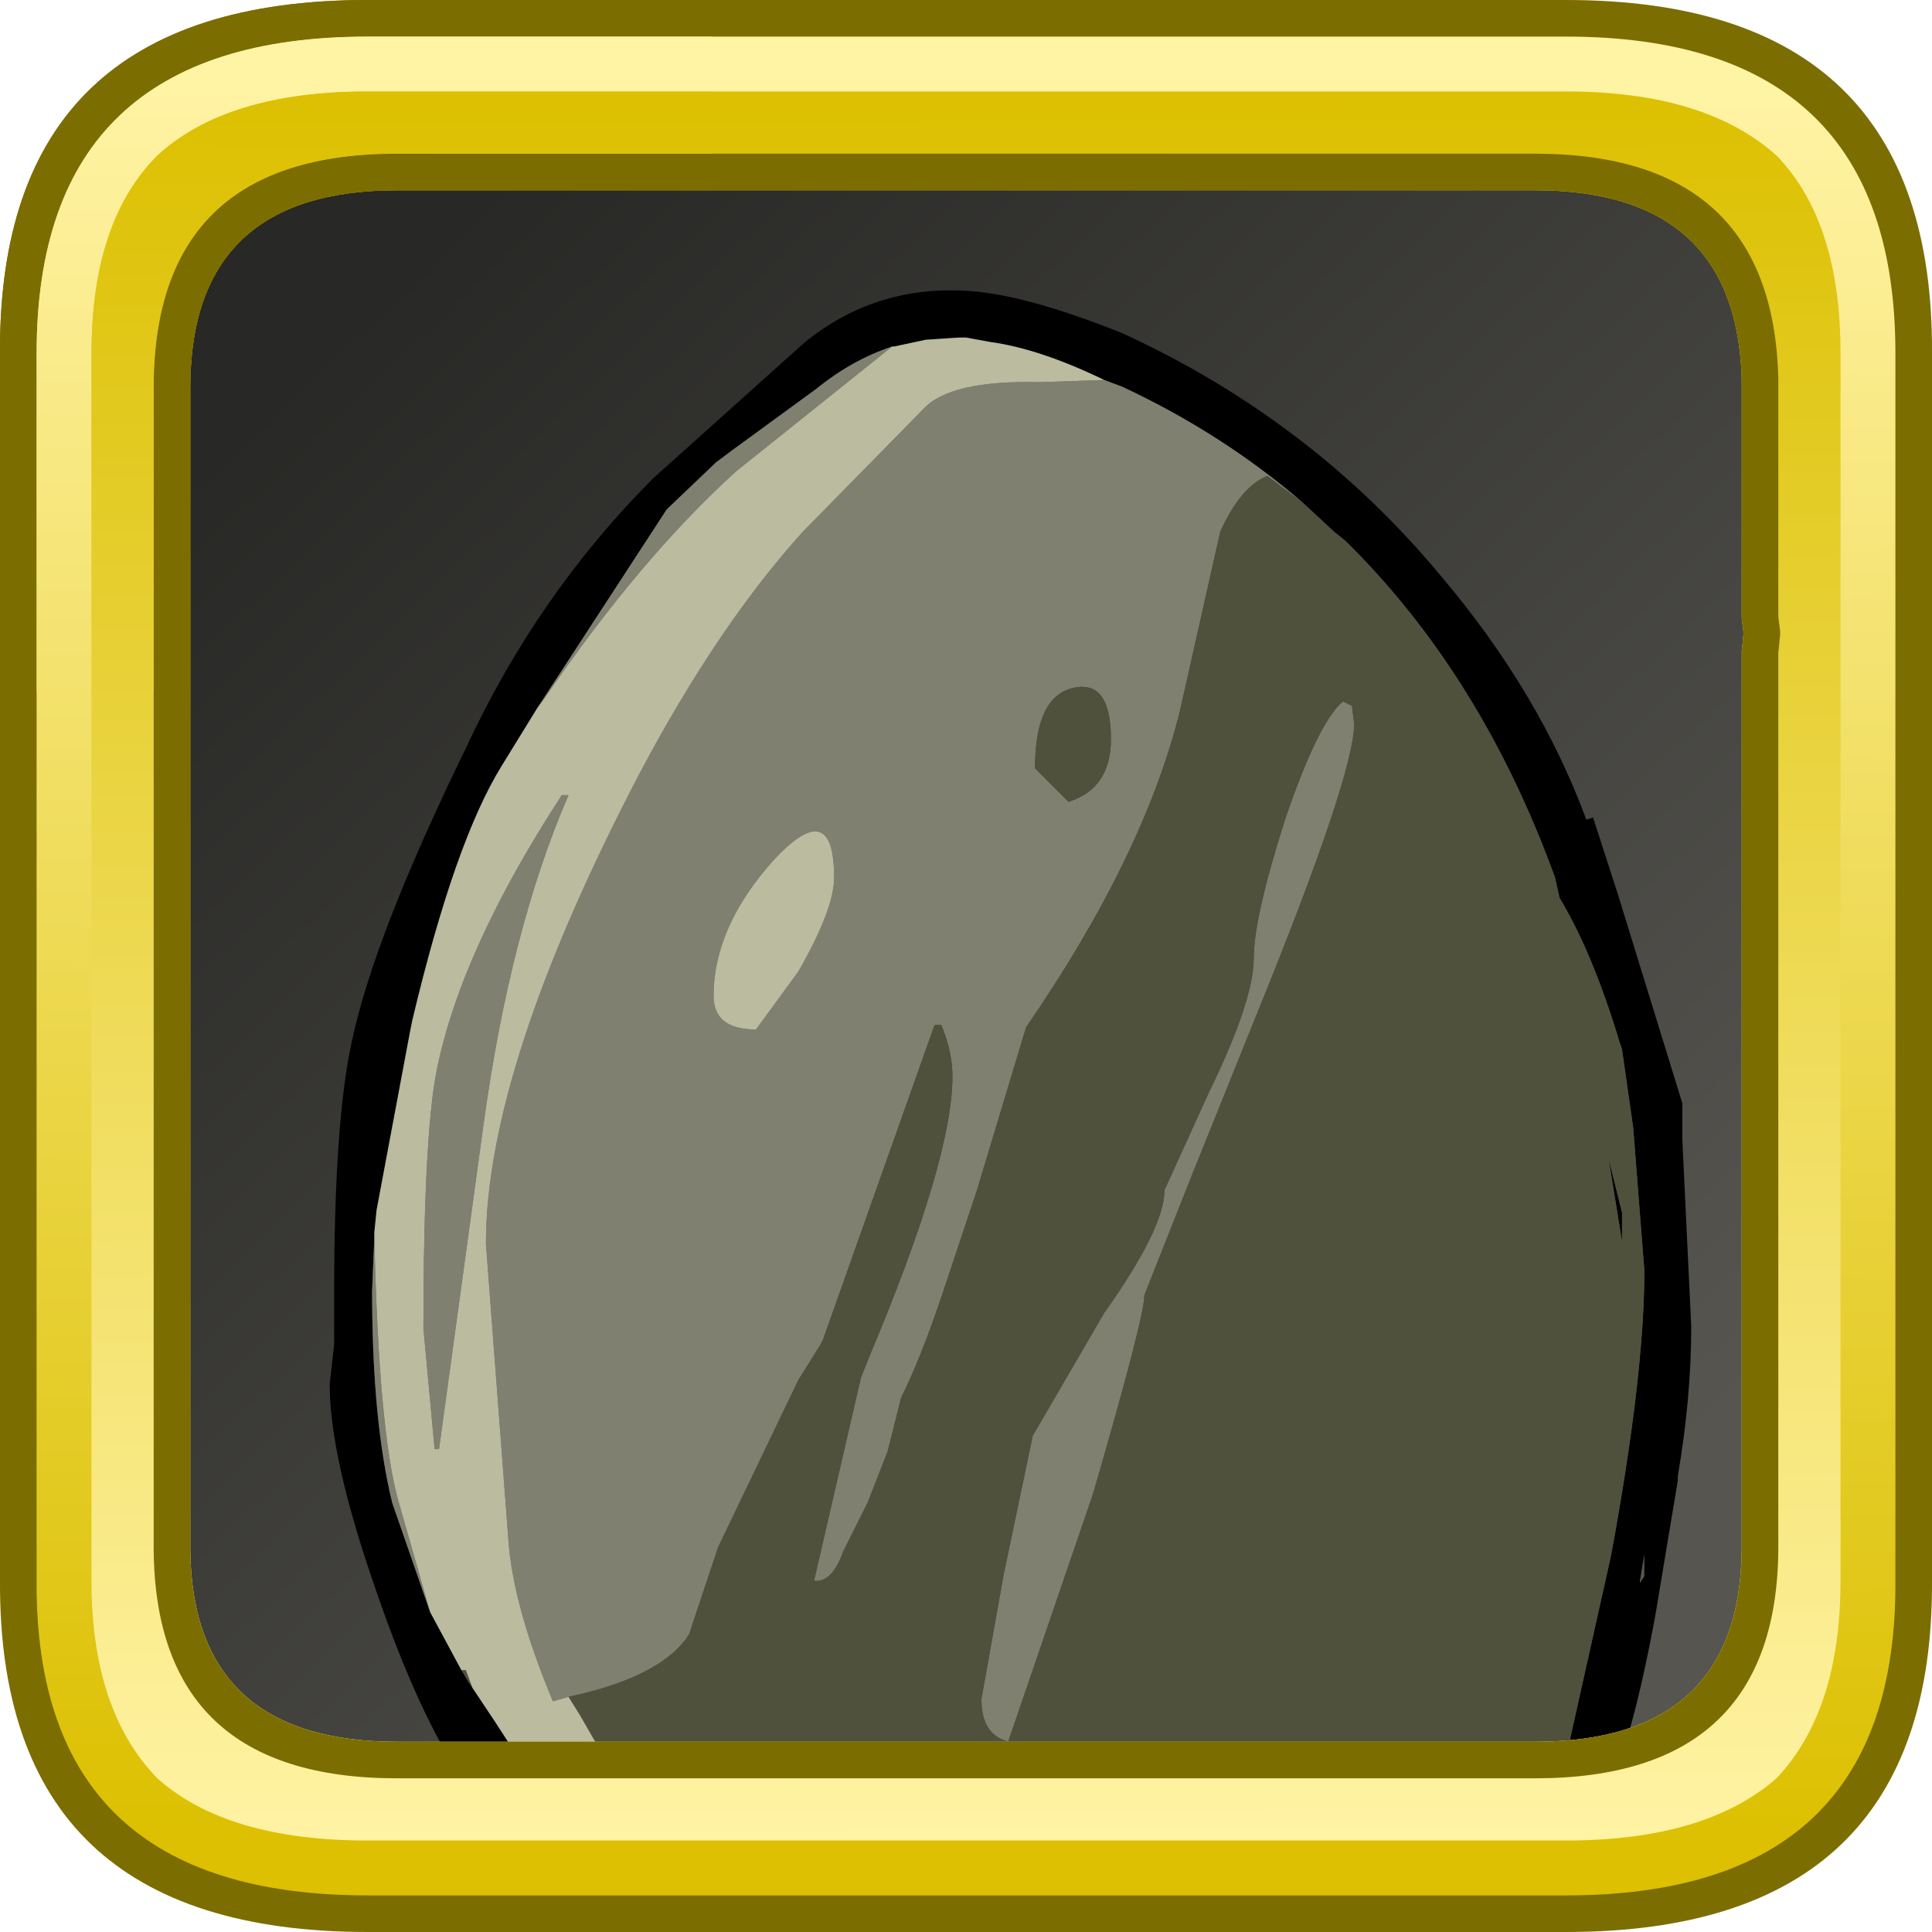 <?xml version="1.0" encoding="UTF-8" standalone="no"?>
<svg xmlns:ffdec="https://www.free-decompiler.com/flash" xmlns:xlink="http://www.w3.org/1999/xlink" ffdec:objectType="frame" height="52.8px" width="52.8px" xmlns="http://www.w3.org/2000/svg">
  <g transform="matrix(1.0, 0.0, 0.0, 1.0, 2.0, 2.0)">
    <use ffdec:characterId="624" height="44.0" transform="matrix(1.0, 0.0, 0.0, 1.0, 2.0, 2.0)" width="44.0" xlink:href="#sprite0"/>
    <use ffdec:characterId="859" height="36.8" transform="matrix(-1.22, 0.0, 0.0, 1.22, 44.22, 5.944)" width="30.5" xlink:href="#sprite2"/>
    <use ffdec:characterId="625" height="52.8" transform="matrix(1.0, 0.0, 0.0, 1.0, -2.0, -2.0)" width="52.8" xlink:href="#sprite3"/>
  </g>
  <defs>
    <g id="sprite0" transform="matrix(1.0, 0.0, 0.0, 1.0, -2.0, -2.0)">
      <use ffdec:characterId="482" height="44.0" transform="matrix(1.0, 0.0, 0.0, 1.0, 2.0, 2.0)" width="44.0" xlink:href="#sprite1"/>
    </g>
    <g id="sprite1" transform="matrix(1.0, 0.0, 0.0, 1.0, -2.0, -2.0)">
      <use ffdec:characterId="481" height="44.0" transform="matrix(1.0, 0.0, 0.0, 1.0, 2.0, 2.0)" width="44.0" xlink:href="#shape0"/>
    </g>
    <g id="shape0" transform="matrix(1.0, 0.0, 0.0, 1.0, -2.0, -2.0)">
      <path d="M44.3 3.05 L44.45 3.2 44.6 3.3 45.3 4.15 45.25 4.0 45.45 4.5 Q46.0 5.75 46.0 7.5 L46.0 40.5 45.75 42.8 45.7 42.9 45.7 42.85 45.45 43.55 45.4 43.7 45.1 44.2 44.7 44.65 Q43.15 46.0 40.1 46.0 L7.9 46.0 Q5.65 46.0 4.2 45.3 L4.25 45.3 3.65 44.95 3.25 44.6 3.15 44.45 3.0 44.3 2.5 43.4 Q2.0 42.2 2.0 40.6 L2.0 40.5 2.0 7.5 Q2.0 6.55 2.15 5.75 L2.7 4.25 Q3.35 3.05 4.7 2.5 L4.65 2.5 5.0 2.4 5.15 2.35 5.3 2.3 5.9 2.15 6.85 2.05 6.95 2.05 7.8 2.0 7.9 2.0 18.3 2.0 18.6 2.0 40.1 2.0 40.45 2.0 41.6 2.1 41.75 2.1 41.95 2.2 43.05 2.45 Q43.7 2.65 44.2 3.0 L44.3 3.05" fill="url(#gradient0)" fill-rule="evenodd" stroke="none"/>
    </g>
    <linearGradient gradientTransform="matrix(-0.02, -0.021, 0.021, -0.02, 24.0, 24.0)" gradientUnits="userSpaceOnUse" id="gradient0" spreadMethod="pad" x1="-819.2" x2="819.2">
      <stop offset="0.0" stop-color="#565550"/>
      <stop offset="1.0" stop-color="#282826"/>
    </linearGradient>
    <g id="sprite2" transform="matrix(1.0, 0.0, 0.0, 1.0, -3.1, -6.35)">
      <use ffdec:characterId="858" height="36.8" transform="matrix(1.0, 0.0, 0.0, 1.0, 3.1, 6.35)" width="30.5" xlink:href="#shape1"/>
    </g>
    <g id="shape1" transform="matrix(1.0, 0.0, 0.0, 1.0, -3.1, -6.35)">
      <path d="M28.95 15.7 L26.05 11.25 24.95 10.2 24.55 9.9 22.7 8.55 Q21.9 7.9 21.0 7.6 L20.95 7.6 20.25 7.45 19.5 7.4 19.35 7.4 18.8 7.5 Q17.7 7.65 16.25 8.35 L15.85 8.5 Q13.6 9.55 11.8 11.1 L11.1 11.75 10.85 11.95 Q7.8 14.95 6.15 19.5 L6.05 19.95 Q5.3 21.2 4.7 23.2 L4.65 23.35 4.4 25.1 4.15 28.3 Q4.15 30.65 4.9 34.7 L6.05 39.85 6.45 40.65 7.3 41.95 6.1 41.85 5.85 41.5 5.05 40.1 Q4.45 39.0 3.9 36.0 L3.4 33.0 3.4 32.9 Q3.1 31.15 3.1 29.55 L3.3 25.35 3.3 24.55 4.75 19.85 5.3 18.15 5.45 18.2 Q6.5 15.35 8.7 12.75 11.6 9.25 15.85 7.3 18.1 6.4 19.4 6.35 21.4 6.25 22.95 7.5 L26.35 10.55 Q28.95 13.15 30.55 16.6 32.6 20.8 33.1 23.15 33.5 24.95 33.5 28.8 L33.5 29.95 33.6 30.85 Q33.6 32.5 32.55 35.5 31.6 38.25 30.65 39.65 L28.3 42.95 27.35 42.8 26.35 42.7 26.85 42.25 28.55 40.25 29.35 39.25 29.9 38.4 30.4 37.65 30.5 37.5 30.65 37.25 31.35 35.95 32.2 33.5 Q32.65 31.65 32.65 28.75 L32.6 27.55 32.6 27.45 32.55 26.95 31.8 22.95 31.75 22.7 Q30.8 18.7 29.75 17.0 L28.95 15.7 M4.65 27.65 L4.65 27.0 4.95 25.8 4.65 27.65 M4.15 35.15 L4.25 35.3 4.25 35.25 4.15 34.65 4.15 35.15" fill="#000000" fill-rule="evenodd" stroke="none"/>
      <path d="M21.0 7.6 Q21.9 7.9 22.7 8.55 L24.55 9.9 24.95 10.2 26.05 11.25 28.95 15.7 28.8 15.5 Q26.65 12.35 24.5 10.4 L21.0 7.6 M32.6 27.55 L32.65 28.75 Q32.65 31.65 32.2 33.5 L31.35 35.95 32.05 33.5 Q32.5 31.95 32.6 27.55 M11.8 11.1 Q13.6 9.55 15.85 8.5 L16.25 8.35 17.7 8.4 Q19.7 8.35 20.3 9.0 L23.0 11.75 Q24.9 13.85 26.65 17.15 30.1 23.75 30.1 27.7 L29.6 34.3 Q29.5 35.8 28.6 37.95 L28.25 37.85 Q26.15 37.4 25.55 36.45 L24.9 34.5 23.1 30.75 22.6 29.95 22.55 29.85 20.05 22.8 19.9 22.8 Q19.65 23.4 19.65 23.95 19.65 25.8 21.5 30.2 L21.7 30.7 22.75 35.25 Q22.35 35.3 22.1 34.6 L21.55 33.5 21.1 32.35 20.8 31.15 Q20.35 30.25 19.85 28.75 L19.1 26.5 18.0 22.85 Q15.35 19.0 14.55 15.75 L13.65 11.75 Q13.2 10.75 12.6 10.5 L11.8 11.1 M25.0 22.15 Q25.0 20.6 23.65 19.1 22.3 17.65 22.3 19.5 22.3 20.2 23.1 21.6 L24.05 22.9 Q25.0 22.9 25.0 22.15 M28.4 17.65 Q30.65 21.1 31.2 23.8 31.5 25.3 31.5 29.6 L31.25 32.3 31.15 32.3 30.15 25.0 Q29.55 20.65 28.25 17.65 L28.4 17.65 M17.8 17.05 Q17.8 15.45 16.95 15.25 16.1 15.05 16.1 16.4 16.1 17.5 17.05 17.8 L17.8 17.05 M10.65 16.05 L10.7 15.65 10.9 15.55 Q11.45 16.0 12.2 18.2 12.9 20.4 12.9 21.3 12.9 22.25 13.9 24.3 L14.9 26.5 Q14.9 27.35 16.25 29.25 L17.85 32.0 18.5 35.1 19.0 37.9 Q19.0 38.7 18.4 38.85 L16.5 33.3 Q15.35 29.35 15.35 28.85 L14.3 26.2 12.85 22.6 Q10.65 17.2 10.65 16.05" fill="#808071" fill-rule="evenodd" stroke="none"/>
      <path d="M30.65 37.25 L30.5 37.5 30.4 37.65 30.55 37.25 30.65 37.25 M26.85 42.25 L26.35 42.7 27.35 42.8 26.0 43.15 18.0 42.9 9.9 42.4 7.25 42.8 Q5.75 42.95 5.75 41.9 L5.85 41.5 6.1 41.85 7.3 41.95 6.45 40.65 6.05 39.85 4.9 34.7 Q4.15 30.65 4.15 28.3 L4.4 25.1 4.65 23.35 4.7 23.2 Q5.3 21.2 6.05 19.95 L6.15 19.5 Q7.8 14.95 10.85 11.95 L11.1 11.75 11.8 11.1 12.6 10.5 Q13.2 10.75 13.65 11.75 L14.55 15.75 Q15.35 19.0 18.0 22.85 L19.1 26.5 19.85 28.75 Q20.35 30.25 20.8 31.15 L21.1 32.35 21.55 33.5 22.1 34.6 Q22.35 35.3 22.75 35.25 L21.7 30.7 21.5 30.2 Q19.65 25.8 19.65 23.95 19.65 23.4 19.9 22.8 L20.05 22.8 22.55 29.85 22.6 29.95 23.1 30.75 24.9 34.5 25.55 36.45 Q26.15 37.4 28.25 37.85 L28.0 38.25 26.85 40.25 26.25 41.4 26.5 42.05 26.85 42.25 M17.8 17.05 L17.05 17.8 Q16.1 17.5 16.1 16.4 16.1 15.05 16.95 15.25 17.8 15.45 17.8 17.05 M10.65 16.05 Q10.65 17.2 12.85 22.6 L14.3 26.2 15.35 28.85 Q15.35 29.35 16.5 33.3 L18.4 38.85 Q19.0 38.7 19.0 37.9 L18.5 35.1 17.85 32.0 16.25 29.25 Q14.9 27.35 14.9 26.5 L13.9 24.3 Q12.9 22.25 12.9 21.3 12.9 20.4 12.2 18.2 11.45 16.0 10.9 15.55 L10.7 15.65 10.65 16.05 M4.65 27.65 L4.95 25.8 4.65 27.0 4.65 27.65 M25.35 39.75 L25.0 39.75 Q24.55 39.95 24.4 40.25 L24.75 40.6 25.35 40.6 25.5 40.15 25.35 39.75" fill="#4f513c" fill-rule="evenodd" stroke="none"/>
      <path d="M28.95 15.7 L29.75 17.0 Q30.8 18.7 31.75 22.7 L31.8 22.95 32.55 26.95 32.6 27.45 32.6 27.55 Q32.5 31.95 32.05 33.5 L31.35 35.95 30.65 37.25 30.55 37.25 30.4 37.65 29.9 38.4 29.35 39.25 28.55 40.25 26.85 42.25 26.5 42.05 26.25 41.4 26.85 40.25 28.0 38.25 28.25 37.85 28.6 37.95 Q29.5 35.8 29.6 34.3 L30.1 27.7 Q30.1 23.75 26.65 17.15 24.9 13.85 23.0 11.75 L20.3 9.0 Q19.7 8.35 17.7 8.4 L16.25 8.35 Q17.7 7.65 18.8 7.5 L19.35 7.4 19.5 7.4 20.25 7.45 20.95 7.6 21.0 7.6 24.5 10.4 Q26.65 12.35 28.8 15.5 L28.95 15.7 M28.4 17.65 L28.25 17.65 Q29.55 20.65 30.15 25.0 L31.15 32.3 31.25 32.3 31.5 29.6 Q31.5 25.3 31.2 23.8 30.65 21.1 28.4 17.65 M25.0 22.15 Q25.0 22.9 24.05 22.9 L23.1 21.6 Q22.3 20.2 22.3 19.5 22.3 17.65 23.65 19.1 25.0 20.6 25.0 22.15 M25.35 39.75 L25.5 40.15 25.35 40.6 24.75 40.6 24.4 40.25 Q24.55 39.95 25.0 39.75 L25.35 39.75" fill="#babb9f" fill-rule="evenodd" stroke="none"/>
    </g>
    <g id="sprite3" transform="matrix(1.0, 0.0, 0.0, 1.0, 2.0, 2.0)">
      <use ffdec:characterId="614" height="52.8" transform="matrix(1.0, 0.0, 0.0, 1.0, -2.0, -2.0)" width="52.8" xlink:href="#shape2"/>
      <filter id="filter0">
        <feColorMatrix in="SourceGraphic" result="filterResult0" type="matrix" values="-0.448 0.609 0.839 0.0 0.043 0.458 0.644 -0.103 0.0 0.043 -0.265 1.721 -0.456 0.0 0.043 0.0 0.0 0.0 1.0 0.0"/>
      </filter>
      <use ffdec:characterId="616" filter="url(#filter0)" height="18.9" transform="matrix(1.0, 0.0, 0.0, 1.0, -2.0, -2.0)" width="19.45" xlink:href="#sprite4"/>
    </g>
    <g id="shape2" transform="matrix(1.0, 0.0, 0.0, 1.0, 2.0, 2.0)">
      <path d="M48.15 8.55 Q48.1 1.45 40.55 1.45 L9.4 1.45 Q1.8 1.45 1.8 8.65 L1.8 40.5 Q1.8 47.8 9.4 47.8 L40.55 47.8 Q48.15 47.8 48.15 40.5 L48.2 15.45 48.15 14.85 48.15 8.65 48.15 8.55 M49.4 7.85 L49.4 41.4 Q49.4 49.05 41.35 49.05 L8.6 49.05 Q0.55 49.05 0.55 41.4 L0.55 7.85 Q0.55 0.2 8.6 0.2 L41.35 0.2 Q49.4 0.2 49.4 7.85" fill="#eade53" fill-rule="evenodd" stroke="none"/>
      <path d="M48.15 8.55 L48.15 8.65 48.15 14.85 48.2 15.45 48.15 40.5 Q48.15 47.8 40.55 47.8 L9.4 47.8 Q1.8 47.8 1.8 40.5 L1.8 8.65 Q1.8 1.45 9.4 1.45 L40.55 1.45 Q48.1 1.45 48.15 8.55 M46.95 8.55 Q46.85 2.65 40.55 2.65 L9.4 2.65 Q3.05 2.65 3.0 8.65 L3.0 40.5 Q3.05 46.6 9.4 46.6 L40.55 46.6 Q46.95 46.6 46.95 40.5 L47.0 15.5 46.95 14.95 46.95 14.85 46.95 8.55" fill="#755e44" fill-rule="evenodd" stroke="none"/>
      <path d="M40.8 -2.0 Q50.85 -2.0 50.8 7.65 L50.8 41.2 Q50.85 50.8 40.8 50.8 L8.05 50.8 Q-2.05 50.8 -2.0 41.2 L-2.0 7.65 Q-2.05 -2.0 8.05 -2.0 L40.8 -2.0 M45.6 15.95 L45.6 15.8 45.65 15.3 45.6 14.9 45.6 14.7 45.6 8.35 Q45.45 3.2 39.95 3.2 L8.85 3.2 Q3.25 3.2 3.2 8.5 L3.2 40.35 Q3.25 45.6 8.85 45.6 L39.95 45.6 Q45.55 45.6 45.6 40.35 L45.6 15.95" fill="#7c6d01" fill-rule="evenodd" stroke="none"/>
      <path d="M40.8 -1.0 Q49.8 -1.0 49.8 7.65 L49.8 41.2 Q49.85 49.8 40.8 49.8 L8.05 49.8 Q-1.05 49.8 -1.0 41.2 L-1.0 7.65 Q-1.0 -1.0 8.05 -1.0 L40.8 -1.0 M46.6 15.9 L46.65 15.3 46.6 14.8 46.6 14.7 46.6 8.4 Q46.5 2.2 39.95 2.2 L8.85 2.2 Q2.2 2.2 2.2 8.5 L2.2 40.35 Q2.25 46.6 8.85 46.6 L39.95 46.6 Q46.55 46.6 46.6 40.35 L46.6 15.9" fill="url(#gradient1)" fill-rule="evenodd" stroke="none"/>
      <path d="M45.6 14.9 L45.6 14.7 45.6 8.35 Q45.45 3.2 39.95 3.2 L8.85 3.2 Q3.25 3.2 3.2 8.5 L3.2 40.35 Q3.25 45.6 8.85 45.6 L39.95 45.6 Q45.55 45.6 45.6 40.35 L45.6 15.95 45.6 15.8 45.65 15.3 45.6 14.9 M48.3 7.65 L48.3 41.2 Q48.3 44.75 46.55 46.6 44.6 48.3 40.8 48.3 L8.05 48.3 Q4.2 48.3 2.3 46.6 0.5 44.75 0.5 41.2 L0.5 7.65 Q0.5 4.05 2.3 2.25 4.2 0.5 8.05 0.5 L40.8 0.5 Q44.6 0.5 46.55 2.25 48.3 4.05 48.3 7.65" fill="url(#gradient2)" fill-rule="evenodd" stroke="none"/>
      <path d="M45.6 14.9 L45.6 14.7 45.6 8.35 Q45.45 3.2 39.95 3.2 L8.85 3.2 Q3.25 3.2 3.2 8.5 L3.2 40.35 Q3.25 45.6 8.85 45.6 L39.95 45.6 Q45.55 45.6 45.6 40.35 L45.6 15.95 45.6 15.8 45.65 15.3 45.6 14.9 M46.6 14.85 L46.65 15.25 46.65 15.35 46.6 15.85 46.6 15.95 46.6 40.35 Q46.55 46.6 39.95 46.6 L8.85 46.6 Q2.25 46.6 2.2 40.35 L2.2 8.5 Q2.25 2.2 8.85 2.2 L39.95 2.2 Q46.45 2.2 46.6 8.35 L46.6 14.75 46.6 14.85" fill="#7c6d01" fill-rule="evenodd" stroke="none"/>
    </g>
    <linearGradient gradientTransform="matrix(1.0E-4, -0.029, 0.031, 2.0E-4, 24.4, 24.4)" gradientUnits="userSpaceOnUse" id="gradient1" spreadMethod="pad" x1="-819.2" x2="819.2">
      <stop offset="0.0" stop-color="#dcc001"/>
      <stop offset="1.0" stop-color="#fff3a4"/>
    </linearGradient>
    <linearGradient gradientTransform="matrix(1.0E-4, 0.029, -0.031, 1.0E-4, 24.4, 24.4)" gradientUnits="userSpaceOnUse" id="gradient2" spreadMethod="pad" x1="-819.2" x2="819.2">
      <stop offset="0.0" stop-color="#dcc001"/>
      <stop offset="1.0" stop-color="#fff3a4"/>
    </linearGradient>
    <g id="sprite4" transform="matrix(1.0, 0.0, 0.0, 1.0, 0.0, 0.0)">
      <use ffdec:characterId="615" height="18.9" transform="matrix(1.0, 0.0, 0.0, 1.0, 0.0, 0.0)" width="19.45" xlink:href="#shape3"/>
    </g>
    <g id="shape3" transform="matrix(1.0, 0.0, 0.0, 1.0, 0.0, 0.0)">
      <path d="M1.0 18.9 L0.0 18.9 0.0 9.65 Q-0.05 0.0 10.05 0.0 L19.45 0.0 19.45 1.0 10.05 1.0 Q1.0 1.0 1.0 9.65 L1.0 18.9 M19.45 4.2 L19.45 5.2 10.85 5.2 Q5.25 5.2 5.2 10.5 L5.2 18.9 4.2 18.9 4.2 10.5 Q4.25 4.2 10.85 4.2 L19.45 4.2" fill="#7c6d01" fill-rule="evenodd" stroke="none"/>
      <path d="M19.45 1.0 L19.45 2.5 10.05 2.5 Q6.2 2.5 4.3 4.25 2.5 6.05 2.5 9.65 L2.5 18.9 1.0 18.9 1.0 9.65 Q1.0 1.0 10.05 1.0 L19.45 1.0" fill="url(#gradient3)" fill-rule="evenodd" stroke="none"/>
      <path d="M19.45 2.5 L19.45 4.2 10.85 4.2 Q4.25 4.2 4.2 10.5 L4.2 18.9 2.5 18.9 2.5 9.65 Q2.5 6.05 4.3 4.25 6.2 2.5 10.05 2.5 L19.45 2.5" fill="url(#gradient4)" fill-rule="evenodd" stroke="none"/>
    </g>
    <linearGradient gradientTransform="matrix(1.0E-4, -0.029, 0.031, 2.0E-4, 26.4, 26.4)" gradientUnits="userSpaceOnUse" id="gradient3" spreadMethod="pad" x1="-819.2" x2="819.2">
      <stop offset="0.0" stop-color="#dcc001"/>
      <stop offset="1.0" stop-color="#fff3a4"/>
    </linearGradient>
    <linearGradient gradientTransform="matrix(1.0E-4, 0.029, -0.031, 1.0E-4, 26.4, 26.4)" gradientUnits="userSpaceOnUse" id="gradient4" spreadMethod="pad" x1="-819.2" x2="819.2">
      <stop offset="0.0" stop-color="#dcc001"/>
      <stop offset="1.0" stop-color="#fff3a4"/>
    </linearGradient>
  </defs>
</svg>
